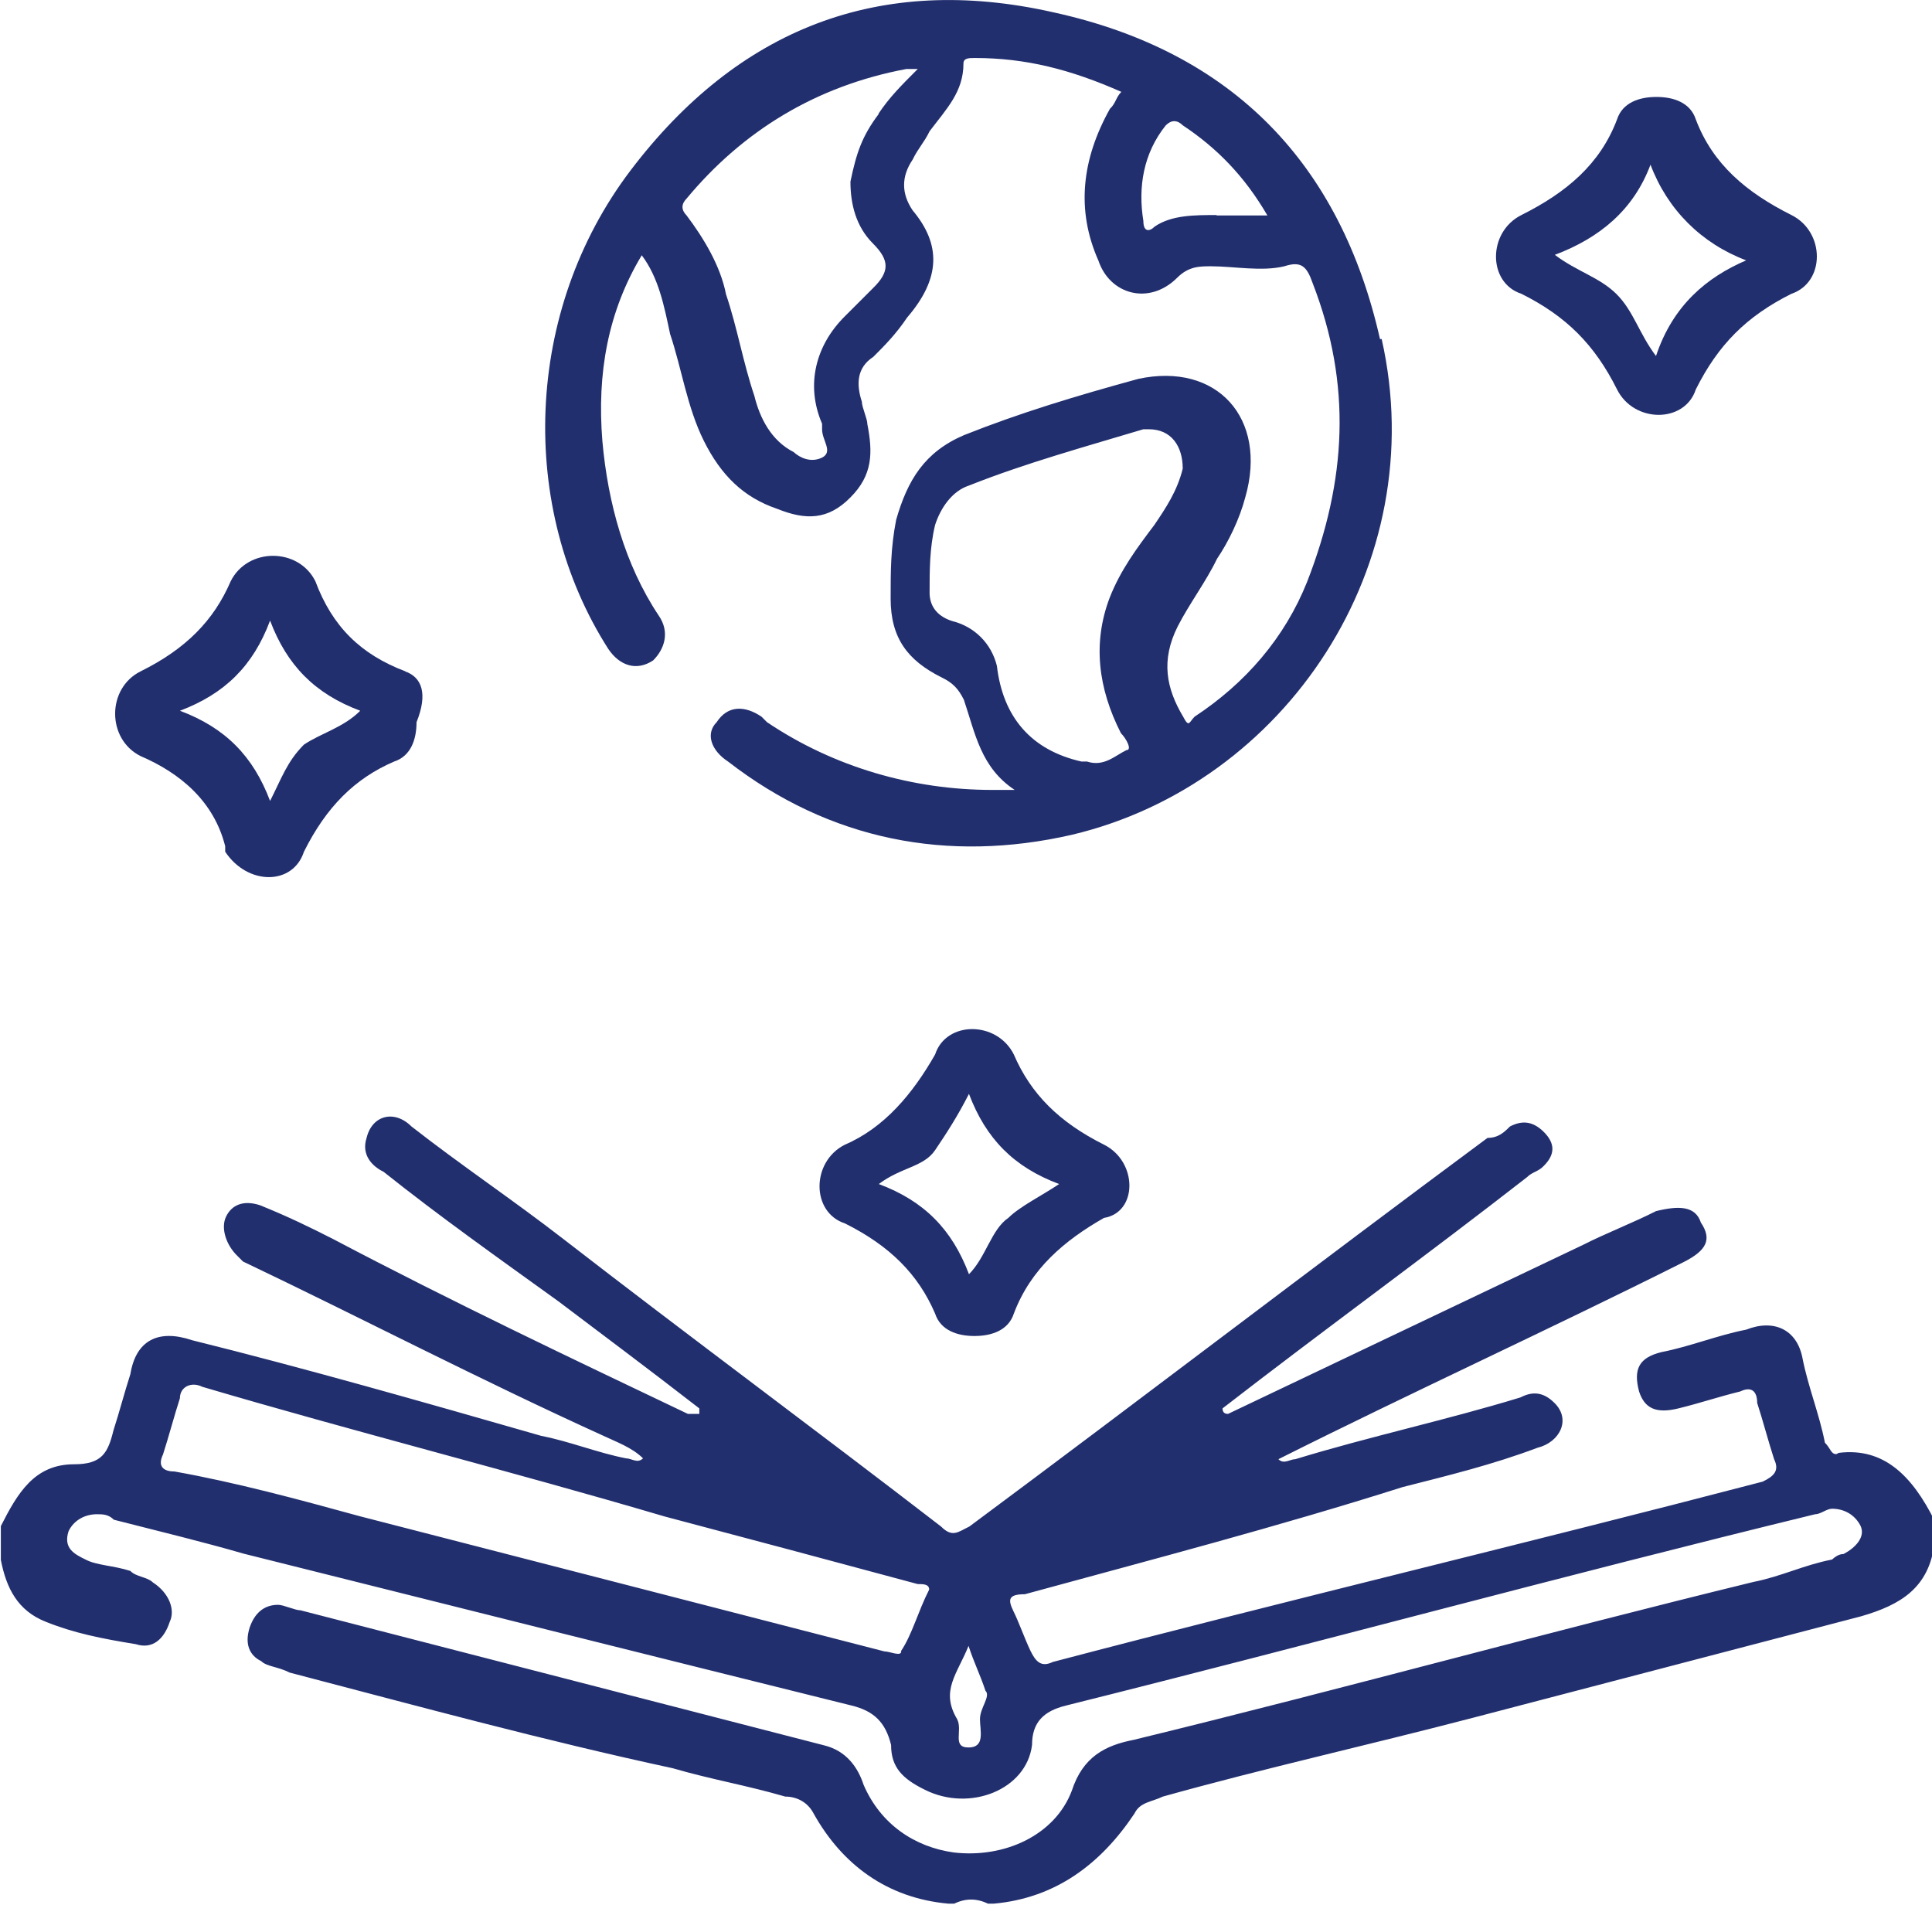 <?xml version="1.0" encoding="UTF-8"?><svg id="Layer_1" xmlns="http://www.w3.org/2000/svg" viewBox="0 0 45.64 45"><defs><style>.cls-1{fill:#222f6e;stroke-width:0px;}</style></defs><g id="Group"><path id="Vector" class="cls-1" d="M43.38,34.35c-.13,0-.13-.13-.27-.27-.13-.67-.4-1.33-.53-2-.13-.67-.67-.93-1.33-.67-.67.13-1.33.4-2,.53-.53.13-.67.4-.53.93.13.4.4.53.93.4.53-.13.93-.27,1.46-.4.27-.13.4,0,.4.27.13.4.27.93.4,1.33.13.27,0,.4-.27.53-5.59,1.46-11.18,2.79-16.77,4.26-.27.13-.4,0-.53-.27-.13-.27-.27-.67-.4-.93-.13-.27-.13-.4.27-.4,2.93-.8,5.99-1.6,8.92-2.53,1.06-.27,2.13-.53,3.19-.93.53-.13.8-.67.4-1.06-.27-.27-.53-.27-.8-.13-1.73.53-3.59.93-5.32,1.46-.13,0-.27.13-.4,0,3.19-1.6,6.39-3.06,9.58-4.66.53-.27.67-.53.4-.93-.13-.4-.53-.4-1.06-.27-.53.27-1.2.53-1.73.8-2.79,1.33-5.59,2.66-8.38,3.99q-.13,0-.13-.13c2.4-1.86,4.79-3.59,7.19-5.46.13-.13.27-.13.4-.27.27-.27.27-.53,0-.8-.27-.27-.53-.27-.8-.13-.13.13-.27.27-.53.27-4.13,3.06-8.12,6.12-12.24,9.18-.27.13-.4.27-.67,0-2.93-2.26-5.99-4.52-8.92-6.79-1.2-.93-2.4-1.73-3.59-2.66-.4-.4-.93-.27-1.06.27-.13.4.13.67.4.8,1.33,1.06,2.66,2,4.13,3.06,1.06.8,2.13,1.6,3.33,2.53v.13h-.27c-2.79-1.33-5.59-2.66-8.38-4.13-.53-.27-1.06-.53-1.73-.8-.4-.13-.67,0-.8.27-.13.27,0,.67.27.93l.13.13c2.79,1.33,5.59,2.79,8.52,4.12.27.13.67.27.93.53-.13.13-.27,0-.4,0-.67-.13-1.33-.4-2-.53-2.79-.8-5.59-1.6-8.25-2.26-.8-.27-1.33,0-1.46.8-.13.4-.27.93-.4,1.33-.13.53-.27.8-.93.8-.93,0-1.33.67-1.73,1.46v.8c.13.67.4,1.2,1.06,1.46.67.27,1.33.4,2.13.53.4.13.67-.13.8-.53.13-.27,0-.67-.4-.93-.13-.13-.4-.13-.53-.27-.4-.13-.8-.13-1.06-.27-.27-.13-.53-.27-.4-.67.13-.27.4-.4.67-.4.13,0,.27,0,.4.13,1.06.27,2.13.53,3.06.8,4.79,1.2,9.58,2.4,14.37,3.59.53.13.8.4.93.93,0,.53.27.8.8,1.06,1.06.53,2.4,0,2.53-1.06,0-.53.27-.8.8-.93,5.85-1.46,11.71-3.06,17.7-4.52.13,0,.27-.13.4-.13.27,0,.53.13.67.4.13.27-.13.53-.4.67q-.13,0-.27.13c-.67.13-1.2.4-1.86.53-4.92,1.2-9.71,2.53-14.64,3.73-.67.13-1.2.4-1.46,1.2-.4,1.06-1.6,1.6-2.79,1.46-.93-.13-1.73-.67-2.13-1.6-.13-.4-.4-.8-.93-.93-4.12-1.06-8.25-2.13-12.37-3.19-.13,0-.4-.13-.53-.13-.27,0-.53.13-.67.53-.13.4,0,.67.27.8.13.13.4.13.67.27,3.06.8,5.99,1.6,9.05,2.26.93.27,1.73.4,2.66.67.27,0,.53.13.67.4.67,1.2,1.73,2,3.19,2.13h.13c.27-.13.53-.13.8,0h.13c1.46-.13,2.53-.93,3.33-2.13.13-.27.4-.27.67-.4,2.4-.67,4.79-1.2,7.32-1.86,3.06-.8,6.12-1.6,9.18-2.4.93-.27,1.6-.67,1.73-1.73v-.53c-.53-1.06-1.2-1.73-2.26-1.6ZM21.29,39.01c0,.13-.27,0-.4,0-4.12-1.06-8.25-2.13-12.38-3.19-1.46-.4-2.93-.8-4.39-1.06-.27,0-.4-.13-.27-.4.13-.4.27-.93.4-1.33,0-.27.27-.4.53-.27,3.59,1.06,7.32,2,10.91,3.06,2,.53,3.99,1.06,5.99,1.6.13,0,.27,0,.27.13-.27.53-.4,1.06-.67,1.46ZM23.15,40.61c0,.27.13.67-.27.67s-.13-.4-.27-.67c-.4-.67,0-1.06.27-1.73.13.4.27.67.4,1.06.13.13-.13.4-.13.67Z"/><path id="Vector_2" class="cls-1" d="M32.6,8.01c-.93-4.12-3.46-6.79-7.72-7.72-4.12-.93-7.45.4-9.98,3.73-2.53,3.33-2.66,7.98-.53,11.31.27.4.67.53,1.06.27.27-.27.4-.67.13-1.06-.8-1.2-1.2-2.66-1.33-4.12-.13-1.6.13-3.06.93-4.39.4.53.53,1.2.67,1.86.27.8.4,1.73.8,2.53.4.8.93,1.33,1.73,1.6.67.27,1.2.27,1.73-.27.53-.53.53-1.06.4-1.73,0-.13-.13-.4-.13-.53-.13-.4-.13-.8.27-1.06.27-.27.53-.53.8-.93.8-.93.8-1.73.13-2.53-.27-.4-.27-.8,0-1.2.13-.27.27-.4.4-.67.4-.53.8-.93.8-1.6,0-.13.13-.13.27-.13,1.2,0,2.26.27,3.46.8-.13.13-.13.27-.27.4-.67,1.2-.8,2.4-.27,3.59.27.8,1.2,1.06,1.86.4.27-.27.53-.27.8-.27.53,0,1.2.13,1.73,0,.4-.13.53,0,.67.4.93,2.4.8,4.66-.13,7.05-.53,1.33-1.46,2.4-2.66,3.19-.13.13-.13.27-.27,0-.4-.67-.53-1.33-.13-2.13.27-.53.67-1.06.93-1.6.27-.4.53-.93.67-1.46.53-1.86-.67-3.19-2.53-2.79-1.46.4-2.79.8-4.12,1.33-.93.4-1.33,1.06-1.6,2-.13.67-.13,1.2-.13,1.86,0,.93.4,1.46,1.2,1.86.27.13.4.27.53.53.27.8.4,1.6,1.2,2.13h-.53c-1.86,0-3.73-.53-5.32-1.6l-.13-.13c-.4-.27-.8-.27-1.06.13-.27.27-.13.67.27.93,2.4,1.86,5.19,2.4,8.12,1.73,5.06-1.2,8.52-6.39,7.32-11.71ZM20.76,2.69c-.4.53-.53.93-.67,1.6,0,.53.13,1.06.53,1.46.4.4.4.67,0,1.06-.27.27-.4.4-.67.67-.67.67-.93,1.6-.53,2.53v.13c0,.27.27.53,0,.67-.27.13-.53,0-.67-.13-.53-.27-.8-.8-.93-1.33-.27-.8-.4-1.6-.67-2.4-.13-.67-.53-1.33-.93-1.86-.13-.13-.13-.27,0-.4,1.33-1.6,3.06-2.66,5.19-3.06h.27c-.4.4-.67.67-.93,1.06ZM28.74,5.08c-.53,0-1.06,0-1.46.27-.13.13-.27.13-.27-.13-.13-.8,0-1.6.53-2.26.13-.13.27-.13.4,0,.8.53,1.46,1.2,2,2.13h-1.2ZM26.48,17.32c.13.13.27.4.13.4-.27.13-.53.4-.93.27h-.13c-1.2-.27-1.86-1.06-2-2.26-.13-.53-.53-.93-1.06-1.06-.4-.13-.53-.4-.53-.67,0-.53,0-1.06.13-1.6.13-.4.4-.8.8-.93,1.33-.53,2.79-.93,4.12-1.33h.13c.53,0,.8.4.8.93-.13.53-.4.93-.67,1.33-.4.53-.8,1.06-1.06,1.73-.4,1.06-.27,2.13.27,3.19Z"/><path id="Vector_3" class="cls-1" d="M42.32,5.08c-1.06-.53-1.86-1.2-2.26-2.26-.13-.4-.53-.53-.93-.53s-.8.13-.93.53c-.4,1.06-1.2,1.73-2.26,2.26-.8.4-.8,1.6,0,1.86,1.06.53,1.73,1.2,2.26,2.26.4.8,1.6.8,1.86,0,.53-1.06,1.2-1.73,2.26-2.26.8-.27.8-1.46,0-1.86ZM39.12,8.41c-.4-.53-.53-1.06-.93-1.46-.4-.4-.93-.53-1.46-.93,1.06-.4,1.86-1.06,2.26-2.13.4,1.06,1.2,1.86,2.26,2.26-.93.4-1.73,1.06-2.13,2.26Z"/><path id="Vector_4" class="cls-1" d="M9.58,15.86c-1.06-.4-1.73-1.06-2.13-2.13-.4-.8-1.6-.8-2,0-.4.93-1.06,1.6-2.13,2.13-.8.4-.8,1.6,0,2,.93.4,1.73,1.06,2,2.13v.13c.53.8,1.6.8,1.86,0,.53-1.06,1.2-1.73,2.13-2.13.4-.13.53-.53.53-.93.27-.67.13-1.06-.27-1.2ZM7.18,17.59c-.4.4-.53.8-.8,1.33-.4-1.06-1.06-1.73-2.13-2.13,1.06-.4,1.73-1.06,2.13-2.13.4,1.06,1.06,1.73,2.13,2.13-.4.4-.93.53-1.33.8Z"/><path id="Vector_5" class="cls-1" d="M26.08,27.04c-1.06-.53-1.73-1.2-2.13-2.13-.4-.8-1.6-.8-1.86,0-.53.93-1.2,1.73-2.13,2.13-.8.4-.8,1.6,0,1.86,1.06.53,1.73,1.2,2.13,2.13.13.4.53.53.93.53s.8-.13.93-.53c.4-1.06,1.2-1.73,2.13-2.26.8-.13.8-1.33,0-1.73ZM23.82,28.77c-.4.27-.53.93-.93,1.33-.4-1.06-1.06-1.73-2.13-2.13.53-.4,1.06-.4,1.33-.8s.53-.8.8-1.33c.4,1.06,1.06,1.73,2.13,2.13-.4.27-.93.53-1.2.8Z"/></g></svg>